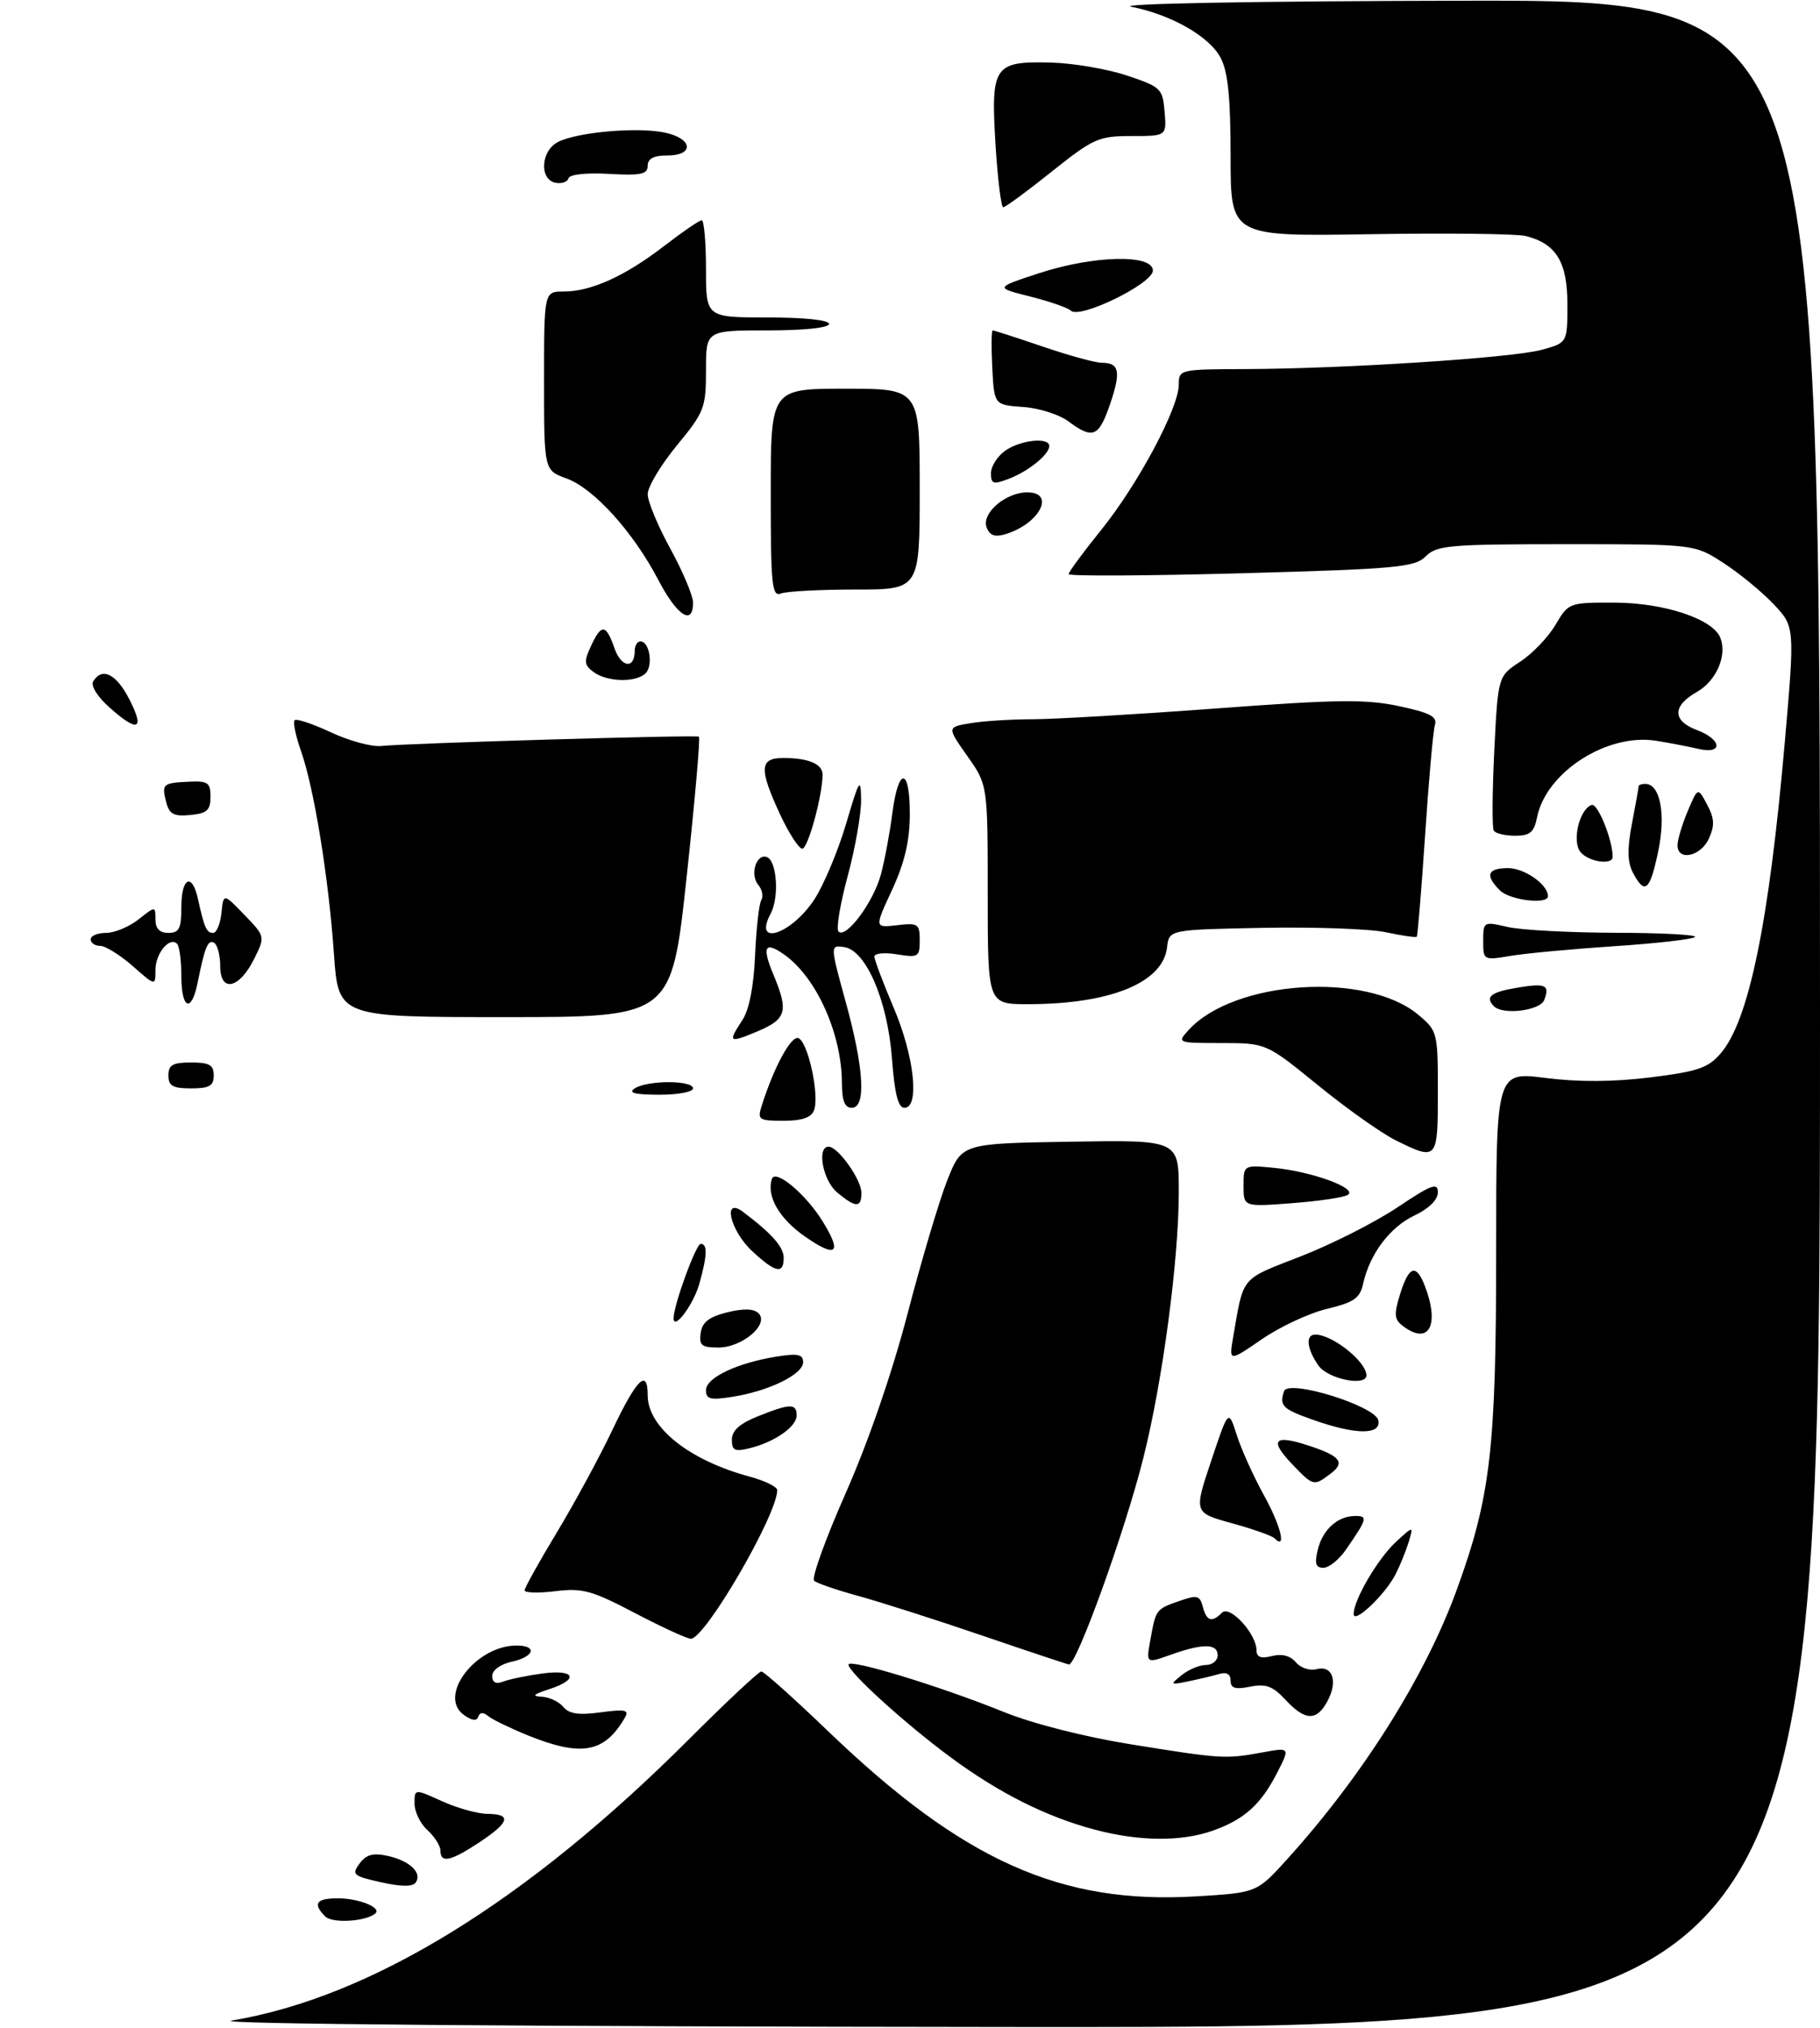 <?xml version="1.0" encoding="UTF-8" standalone="no"?>
<!DOCTYPE svg PUBLIC "-//W3C//DTD SVG 1.1//EN" "http://www.w3.org/Graphics/SVG/1.1/DTD/svg11.dtd" >
<svg xmlns="http://www.w3.org/2000/svg" xmlns:xlink="http://www.w3.org/1999/xlink" version="1.1" viewBox="0 0 281 313">
 <g >
 <path fill="currentColor"
d=" M 35.76 311.89 C 57.26 308.31 81.35 293.49 106.42 268.42 C 112.15 262.69 117.16 258.00 117.55 258.00 C 117.94 258.00 122.62 262.19 127.95 267.31 C 148.67 287.20 163.76 293.96 184.59 292.72 C 194.05 292.16 194.05 292.16 198.78 286.93 C 210.44 274.03 220.06 258.74 224.91 245.41 C 230.14 231.07 231.00 223.67 231.00 193.10 C 231.00 165.42 231.00 165.42 238.63 166.39 C 243.74 167.04 249.08 167.01 254.83 166.30 C 262.16 165.39 263.73 164.85 265.68 162.58 C 270.02 157.54 273.13 142.42 275.56 114.61 C 277.12 96.72 277.12 96.72 273.81 93.23 C 271.99 91.31 268.50 88.45 266.05 86.87 C 261.61 84.00 261.61 84.00 241.80 84.00 C 223.78 84.00 221.83 84.17 220.13 85.87 C 218.43 87.57 215.74 87.82 191.63 88.49 C 176.98 88.89 165.00 88.95 165.00 88.62 C 165.00 88.28 167.27 85.20 170.05 81.76 C 175.71 74.74 182.00 62.96 182.00 59.37 C 182.00 57.03 182.15 57.00 192.25 56.97 C 207.50 56.92 233.37 55.25 237.97 54.01 C 242.00 52.92 242.00 52.92 242.00 46.96 C 242.00 40.44 240.27 37.61 235.56 36.43 C 234.19 36.08 223.38 35.96 211.53 36.15 C 190.00 36.50 190.00 36.50 190.00 24.20 C 190.00 15.15 189.60 11.12 188.48 8.96 C 186.77 5.65 180.87 2.27 174.66 1.04 C 172.26 0.57 193.84 0.17 225.75 0.11 C 281.00 0.00 281.00 0.00 281.00 156.50 C 281.00 313.00 281.00 313.00 155.75 312.88 C 80.24 312.81 32.59 312.42 35.76 311.89 Z  M 50.23 295.83 C 48.22 293.82 48.81 293.00 52.25 293.02 C 55.41 293.03 58.92 294.45 57.97 295.33 C 56.61 296.59 51.33 296.93 50.23 295.83 Z  M 58.83 290.54 C 54.52 289.58 54.26 289.35 55.51 287.66 C 56.53 286.26 57.58 285.97 59.86 286.47 C 63.26 287.22 65.22 289.08 64.19 290.57 C 63.73 291.25 61.96 291.24 58.83 290.54 Z  M 68.00 285.65 C 68.00 284.92 67.10 283.50 66.00 282.50 C 64.90 281.50 64.00 279.66 64.00 278.39 C 64.00 276.10 64.00 276.10 68.25 278.03 C 70.59 279.09 73.74 279.97 75.25 279.98 C 79.05 280.01 78.69 281.28 74.02 284.37 C 69.58 287.31 68.00 287.65 68.00 285.65 Z  M 169.00 282.41 C 161.56 280.43 154.30 276.80 146.84 271.30 C 139.86 266.16 131.00 258.13 131.00 256.94 C 131.00 255.96 145.12 260.26 155.00 264.26 C 159.42 266.05 167.43 268.09 174.50 269.23 C 188.63 271.51 189.19 271.54 194.84 270.51 C 199.19 269.71 199.19 269.71 197.20 273.61 C 194.69 278.52 192.14 280.83 187.32 282.55 C 182.41 284.30 175.93 284.25 169.00 282.41 Z  M 81.51 267.87 C 78.76 266.75 75.99 265.41 75.36 264.88 C 74.60 264.25 74.07 264.29 73.84 264.99 C 73.60 265.70 72.84 265.60 71.59 264.69 C 67.56 261.74 73.46 254.01 79.75 254.00 C 83.03 254.00 82.50 255.73 79.00 256.50 C 77.26 256.88 76.00 257.80 76.00 258.69 C 76.00 259.71 76.56 260.00 77.70 259.56 C 78.64 259.20 81.34 258.64 83.70 258.32 C 88.81 257.62 89.50 259.23 84.75 260.75 C 82.34 261.53 82.05 261.82 83.63 261.90 C 84.80 261.95 86.30 262.66 86.97 263.47 C 87.88 264.56 89.37 264.77 92.75 264.31 C 96.50 263.80 97.17 263.94 96.50 265.09 C 93.36 270.56 89.79 271.22 81.51 267.87 Z  M 198.47 262.37 C 196.51 260.26 195.44 259.86 193.02 260.35 C 190.70 260.81 190.00 260.59 190.00 259.41 C 190.00 258.41 189.38 258.05 188.25 258.39 C 187.29 258.67 185.15 259.18 183.50 259.52 C 180.65 260.11 180.59 260.06 182.44 258.57 C 183.51 257.71 185.20 257.00 186.19 257.00 C 187.19 257.00 188.00 256.32 188.00 255.50 C 188.00 253.67 185.72 253.65 180.73 255.43 C 176.95 256.78 176.95 256.78 177.61 253.14 C 178.46 248.40 178.47 248.38 182.10 247.12 C 184.84 246.16 185.26 246.27 185.71 248.02 C 186.30 250.25 187.10 250.50 188.67 248.93 C 189.89 247.71 194.00 252.20 194.00 254.74 C 194.00 255.80 194.68 256.05 196.39 255.62 C 197.92 255.23 199.23 255.57 200.07 256.58 C 200.78 257.44 202.21 257.92 203.24 257.65 C 205.74 256.99 206.61 259.49 204.96 262.57 C 203.29 265.70 201.50 265.64 198.47 262.37 Z  M 151.50 252.41 C 144.35 249.97 135.80 247.24 132.50 246.34 C 129.20 245.44 126.14 244.39 125.70 244.00 C 125.26 243.61 127.45 237.53 130.57 230.48 C 134.07 222.56 137.73 211.95 140.14 202.72 C 142.28 194.50 145.04 185.24 146.27 182.14 C 148.51 176.50 148.51 176.50 165.25 176.23 C 182.00 175.95 182.00 175.95 182.00 183.92 C 182.00 194.48 179.51 213.20 176.52 225.07 C 173.65 236.49 166.21 257.09 165.03 256.92 C 164.74 256.88 158.65 254.85 151.50 252.41 Z  M 98.00 248.97 C 91.39 245.50 89.94 245.10 85.75 245.61 C 83.14 245.93 81.00 245.87 81.00 245.48 C 81.00 245.09 83.24 241.06 85.98 236.53 C 88.72 231.99 92.60 224.84 94.59 220.64 C 98.31 212.82 100.00 211.17 100.00 215.37 C 100.00 220.31 106.39 225.41 115.76 227.93 C 118.09 228.56 120.00 229.50 120.00 230.01 C 120.00 233.83 108.82 253.04 106.65 252.95 C 106.02 252.92 102.12 251.13 98.00 248.97 Z  M 209.00 249.13 C 209.00 246.95 212.75 240.55 215.53 238.00 C 218.25 235.50 218.25 235.50 217.50 238.00 C 217.08 239.38 216.17 241.62 215.47 243.00 C 213.86 246.15 209.00 250.76 209.00 249.13 Z  M 203.45 239.25 C 204.20 236.10 206.53 234.00 209.25 234.00 C 211.23 234.00 211.11 234.42 207.77 239.25 C 206.72 240.76 205.17 242.00 204.32 242.00 C 203.15 242.00 202.94 241.35 203.45 239.25 Z  M 196.76 237.43 C 196.38 237.05 193.43 236.01 190.20 235.12 C 184.32 233.50 184.32 233.50 187.00 225.50 C 189.67 217.50 189.67 217.50 190.95 221.50 C 191.64 223.70 193.54 227.90 195.16 230.83 C 197.77 235.54 198.69 239.36 196.76 237.43 Z  M 199.51 226.01 C 196.00 222.34 196.67 221.42 201.68 223.02 C 206.93 224.70 207.78 225.70 205.45 227.46 C 202.83 229.44 202.79 229.43 199.51 226.01 Z  M 113.00 222.22 C 113.00 220.82 114.20 219.74 117.02 218.61 C 121.99 216.62 123.00 216.60 123.00 218.48 C 123.00 220.22 119.61 222.59 115.75 223.54 C 113.44 224.11 113.00 223.90 113.00 222.22 Z  M 202.76 219.17 C 198.01 217.50 197.50 217.00 198.25 214.74 C 198.89 212.83 212.38 217.01 212.81 219.25 C 213.25 221.52 209.32 221.49 202.76 219.17 Z  M 109.00 214.58 C 109.00 212.66 113.81 210.37 119.90 209.40 C 123.18 208.87 124.00 209.05 124.00 210.26 C 124.00 212.12 118.79 214.69 113.19 215.59 C 109.67 216.15 109.00 215.99 109.00 214.58 Z  M 203.56 210.78 C 201.76 208.21 201.53 206.00 203.07 206.00 C 205.69 206.00 210.88 210.10 210.97 212.25 C 211.05 214.08 205.03 212.88 203.56 210.78 Z  M 190.40 206.36 C 192.04 196.86 191.44 197.58 200.79 193.94 C 205.58 192.08 212.31 188.67 215.75 186.37 C 221.02 182.84 222.00 182.47 222.00 184.04 C 222.00 185.20 220.63 186.56 218.38 187.62 C 214.59 189.42 211.48 193.56 210.47 198.12 C 209.97 200.39 209.07 201.02 204.89 202.03 C 202.14 202.68 197.61 204.80 194.82 206.72 C 189.74 210.21 189.74 210.21 190.40 206.36 Z  M 108.18 205.75 C 108.42 204.08 109.48 203.26 112.27 202.57 C 114.82 201.94 116.39 201.99 117.12 202.72 C 118.81 204.41 114.59 208.00 110.93 208.00 C 108.32 208.00 107.91 207.66 108.18 205.75 Z  M 216.70 204.75 C 215.25 203.68 215.18 202.97 216.17 199.75 C 217.53 195.36 218.67 195.01 220.02 198.57 C 222.30 204.54 220.62 207.66 216.70 204.75 Z  M 104.00 203.46 C 104.00 201.47 107.46 192.00 108.18 192.00 C 109.26 192.00 109.21 193.72 107.98 198.14 C 107.08 201.37 104.00 205.49 104.00 203.46 Z  M 116.11 193.10 C 112.69 189.91 111.50 184.62 114.75 187.08 C 119.21 190.45 121.00 192.49 121.00 194.17 C 121.00 196.74 119.70 196.45 116.11 193.10 Z  M 124.26 190.85 C 120.30 188.10 118.30 184.60 119.18 181.97 C 119.71 180.38 124.41 184.31 127.01 188.52 C 130.08 193.48 129.15 194.26 124.26 190.85 Z  M 129.25 184.06 C 127.04 182.22 126.07 177.00 127.93 177.00 C 129.39 177.00 133.00 182.08 133.00 184.13 C 133.00 186.47 132.12 186.45 129.25 184.06 Z  M 192.00 183.05 C 192.00 179.81 192.00 179.81 196.75 180.27 C 202.62 180.85 209.70 183.45 208.09 184.44 C 207.45 184.84 203.57 185.41 199.47 185.72 C 192.00 186.29 192.00 186.29 192.00 183.05 Z  M 215.50 176.02 C 213.30 174.93 207.90 171.11 203.50 167.52 C 195.50 161.01 195.50 161.01 188.60 161.00 C 181.78 161.00 181.71 160.97 183.48 159.03 C 190.48 151.29 211.00 149.92 219.01 156.66 C 221.94 159.13 222.00 159.37 222.00 168.59 C 222.00 179.09 221.91 179.19 215.50 176.02 Z  M 117.58 170.75 C 119.48 164.75 122.11 159.87 123.25 160.24 C 124.74 160.73 126.56 169.10 125.68 171.39 C 125.25 172.51 123.81 173.00 120.96 173.00 C 117.17 173.00 116.92 172.83 117.58 170.75 Z  M 129.99 167.25 C 129.98 159.57 126.05 150.83 121.03 147.31 C 118.06 145.23 117.61 146.13 119.44 150.51 C 121.77 156.08 121.42 157.31 116.99 159.18 C 112.50 161.06 112.34 160.94 114.63 157.44 C 115.67 155.86 116.38 152.23 116.58 147.46 C 116.76 143.34 117.19 139.50 117.54 138.94 C 117.89 138.37 117.68 137.31 117.07 136.58 C 115.76 135.01 116.75 131.75 118.37 132.28 C 119.95 132.80 120.35 138.48 118.98 141.04 C 116.23 146.18 122.13 144.27 125.71 138.87 C 127.15 136.68 129.36 131.43 130.62 127.20 C 132.66 120.27 132.90 119.89 132.95 123.43 C 132.98 125.59 132.05 130.90 130.88 135.23 C 129.71 139.55 129.07 143.41 129.46 143.79 C 130.62 144.95 134.85 139.26 136.00 135.00 C 136.59 132.82 137.39 128.54 137.78 125.48 C 138.72 118.24 140.51 118.43 140.47 125.77 C 140.45 129.86 139.66 133.18 137.73 137.36 C 135.01 143.22 135.01 143.22 138.51 142.81 C 141.75 142.43 142.00 142.60 142.00 145.14 C 142.00 147.71 141.79 147.84 138.50 147.31 C 136.57 146.99 135.00 147.15 135.00 147.65 C 135.00 148.15 136.34 151.69 137.97 155.53 C 141.17 163.02 142.03 171.00 139.64 171.00 C 138.67 171.00 138.13 168.85 137.72 163.43 C 137.04 154.43 133.71 146.67 130.33 146.19 C 128.16 145.88 128.16 145.88 130.58 154.68 C 133.41 164.96 133.75 171.00 131.50 171.00 C 130.43 171.00 130.00 169.91 129.99 167.25 Z  M 98.00 168.00 C 99.98 166.72 107.00 166.72 107.00 168.00 C 107.00 168.55 104.64 168.99 101.75 168.98 C 97.99 168.97 96.93 168.69 98.00 168.00 Z  M 26.00 166.00 C 26.00 164.38 26.67 164.00 29.50 164.00 C 32.33 164.00 33.00 164.38 33.00 166.00 C 33.00 167.62 32.33 168.00 29.50 168.00 C 26.67 168.00 26.00 167.62 26.00 166.00 Z  M 51.56 147.25 C 50.73 135.42 48.49 121.65 46.47 115.92 C 45.65 113.59 45.21 111.46 45.49 111.17 C 45.77 110.89 48.29 111.73 51.09 113.04 C 53.88 114.35 57.37 115.30 58.84 115.15 C 63.19 114.71 107.46 113.41 107.91 113.71 C 108.14 113.87 107.28 123.67 106.00 135.50 C 103.68 157.00 103.68 157.00 77.96 157.00 C 52.24 157.00 52.24 157.00 51.56 147.25 Z  M 230.67 155.33 C 229.24 153.91 230.15 153.15 234.07 152.49 C 238.65 151.71 239.32 152.00 238.42 154.36 C 237.78 156.00 232.06 156.72 230.67 155.33 Z  M 28.00 150.67 C 28.00 148.28 27.70 146.04 27.34 145.68 C 26.18 144.52 24.00 147.16 24.00 149.73 C 24.00 152.21 24.00 152.21 20.47 149.10 C 18.52 147.40 16.27 146.00 15.47 146.00 C 14.66 146.00 14.00 145.55 14.00 145.00 C 14.00 144.45 15.06 144.00 16.37 144.00 C 17.67 144.00 19.92 143.07 21.37 141.93 C 24.00 139.85 24.00 139.85 24.00 141.93 C 24.00 143.33 24.64 144.00 26.00 144.00 C 27.67 144.00 28.00 143.33 28.00 140.00 C 28.00 135.44 29.66 134.63 30.56 138.75 C 31.55 143.24 31.89 144.00 32.91 144.00 C 33.44 144.00 34.01 142.62 34.19 140.93 C 34.50 137.86 34.50 137.86 37.73 141.21 C 40.96 144.56 40.96 144.56 39.23 148.03 C 36.93 152.65 34.00 153.26 34.00 149.13 C 34.00 147.47 33.58 145.86 33.07 145.54 C 32.12 144.95 31.62 146.14 30.50 151.75 C 29.55 156.43 28.00 155.75 28.00 150.67 Z  M 152.50 138.08 C 152.50 121.16 152.50 121.16 149.35 116.70 C 146.20 112.23 146.20 112.23 149.85 111.63 C 151.86 111.29 156.20 111.02 159.50 111.02 C 162.80 111.01 175.49 110.27 187.70 109.36 C 206.33 107.97 210.88 107.91 215.97 108.99 C 220.77 110.01 221.94 110.62 221.55 111.89 C 221.27 112.78 220.59 120.44 220.03 128.92 C 219.46 137.39 218.88 144.45 218.74 144.59 C 218.59 144.74 216.45 144.43 213.98 143.90 C 211.51 143.37 202.97 143.07 194.99 143.22 C 180.50 143.50 180.50 143.50 180.19 146.23 C 179.56 151.68 171.43 155.00 158.70 155.00 C 152.50 155.00 152.50 155.00 152.50 138.08 Z  M 229.00 145.23 C 229.00 142.25 229.05 142.22 232.75 143.08 C 234.81 143.56 242.31 143.96 249.42 143.98 C 256.52 143.99 262.05 144.29 261.70 144.63 C 261.35 144.98 255.76 145.62 249.28 146.05 C 242.80 146.48 235.59 147.15 233.25 147.54 C 229.03 148.25 229.00 148.23 229.00 145.23 Z  M 231.57 137.43 C 229.24 135.10 229.65 134.00 232.85 134.00 C 235.38 134.00 239.00 136.54 239.00 138.33 C 239.00 139.67 233.10 138.96 231.57 137.43 Z  M 252.14 134.75 C 251.26 133.09 251.21 131.09 251.97 127.11 C 252.54 124.15 253.00 121.56 253.00 121.36 C 253.00 121.16 253.46 121.00 254.02 121.00 C 256.32 121.00 257.22 125.63 256.03 131.36 C 254.75 137.51 253.97 138.19 252.14 134.75 Z  M 244.03 131.53 C 242.66 129.88 243.84 124.89 245.75 124.25 C 246.68 123.94 248.97 129.60 248.99 132.25 C 249.00 133.58 245.28 133.05 244.03 131.53 Z  M 259.00 130.47 C 259.00 129.63 259.71 127.26 260.57 125.22 C 262.14 121.50 262.14 121.50 263.57 124.20 C 264.71 126.33 264.76 127.42 263.84 129.45 C 262.58 132.21 259.00 132.97 259.00 130.47 Z  M 120.46 125.75 C 117.17 118.67 117.25 117.00 120.92 117.00 C 124.81 117.00 127.00 117.92 127.00 119.56 C 127.00 122.77 124.75 131.00 123.87 131.00 C 123.34 131.00 121.81 128.64 120.46 125.75 Z  M 230.63 128.21 C 230.36 127.78 230.40 122.24 230.71 115.91 C 231.28 104.39 231.28 104.39 234.70 102.14 C 236.59 100.91 239.04 98.35 240.16 96.45 C 242.18 93.02 242.25 93.00 249.35 93.02 C 256.97 93.05 264.51 95.56 265.62 98.46 C 266.68 101.23 264.99 105.10 261.97 106.82 C 258.18 108.97 258.19 111.26 262.00 112.69 C 265.87 114.15 266.07 116.48 262.25 115.60 C 260.74 115.25 257.81 114.68 255.74 114.35 C 248.17 113.11 238.72 119.17 237.32 126.14 C 236.86 128.47 236.23 129.00 233.93 129.00 C 232.39 129.00 230.90 128.65 230.63 128.21 Z  M 25.67 123.85 C 24.93 121.01 25.12 120.85 29.18 120.66 C 32.10 120.52 32.50 120.80 32.50 123.00 C 32.50 125.07 31.96 125.55 29.38 125.80 C 26.85 126.05 26.15 125.68 25.67 123.85 Z  M 16.86 109.16 C 15.01 107.51 13.98 105.84 14.40 105.16 C 15.78 102.92 17.98 104.03 20.00 108.00 C 22.40 112.70 21.28 113.12 16.86 109.16 Z  M 91.67 103.75 C 90.19 102.67 90.13 102.12 91.23 99.75 C 92.86 96.23 93.56 96.30 94.88 100.08 C 95.92 103.07 98.00 103.32 98.00 100.44 C 98.00 99.65 98.40 99.00 98.88 99.00 C 100.28 99.00 100.88 102.72 99.68 103.92 C 98.22 105.38 93.78 105.29 91.67 103.75 Z  M 101.63 89.50 C 97.76 82.10 91.67 75.37 87.46 73.85 C 84.00 72.60 84.00 72.60 84.00 58.80 C 84.00 45.00 84.00 45.00 87.03 45.00 C 91.26 45.00 96.51 42.62 102.54 37.97 C 105.37 35.79 107.98 34.00 108.34 34.00 C 108.70 34.00 109.00 37.38 109.00 41.50 C 109.00 49.00 109.00 49.00 118.50 49.00 C 124.17 49.00 128.00 49.40 128.00 50.00 C 128.00 50.60 124.17 51.00 118.50 51.00 C 109.00 51.00 109.00 51.00 109.00 57.15 C 109.00 62.96 108.75 63.60 104.50 68.76 C 102.03 71.77 100.00 75.15 100.00 76.28 C 100.00 77.41 101.58 81.20 103.50 84.70 C 105.42 88.20 107.00 91.95 107.00 93.03 C 107.00 96.67 104.52 95.04 101.63 89.50 Z  M 119.00 76.11 C 119.00 60.00 119.00 60.00 130.50 60.00 C 142.00 60.00 142.00 60.00 142.00 75.50 C 142.00 91.00 142.00 91.00 132.08 91.00 C 126.63 91.00 121.45 91.27 120.58 91.61 C 119.18 92.15 119.00 90.38 119.00 76.11 Z  M 152.33 81.41 C 151.50 79.24 155.26 76.00 158.61 76.00 C 163.03 76.00 160.50 80.85 155.25 82.45 C 153.61 82.95 152.81 82.67 152.33 81.41 Z  M 153.00 73.03 C 153.00 71.98 154.00 70.41 155.22 69.56 C 157.59 67.90 162.00 67.44 162.00 68.85 C 162.00 70.15 158.79 72.75 155.75 73.91 C 153.34 74.82 153.00 74.71 153.00 73.03 Z  M 164.96 65.04 C 163.56 63.99 160.41 62.99 157.96 62.82 C 153.50 62.50 153.50 62.50 153.20 56.75 C 153.04 53.59 153.07 51.00 153.27 51.00 C 153.48 51.00 156.96 52.12 161.00 53.50 C 165.04 54.88 169.14 56.00 170.12 56.00 C 172.83 56.00 173.10 57.35 171.39 62.38 C 169.65 67.47 168.73 67.85 164.96 65.04 Z  M 165.33 47.95 C 164.87 47.50 162.05 46.53 159.06 45.77 C 153.62 44.41 153.62 44.41 160.33 42.20 C 168.83 39.41 178.00 39.19 178.00 41.76 C 178.00 43.78 166.71 49.30 165.33 47.95 Z  M 153.70 22.25 C 152.97 10.13 153.45 9.43 162.29 9.66 C 165.71 9.75 170.97 10.65 174.00 11.66 C 179.25 13.42 179.51 13.67 179.81 17.25 C 180.12 21.00 180.12 21.00 174.69 21.00 C 169.62 21.00 168.82 21.36 162.38 26.49 C 158.60 29.52 155.23 31.99 154.90 31.99 C 154.57 32.00 154.03 27.61 153.70 22.25 Z  M 85.75 28.21 C 83.26 27.70 83.49 23.34 86.09 21.95 C 88.91 20.44 97.99 19.59 102.40 20.42 C 106.92 21.26 107.37 24.00 103.00 24.00 C 100.93 24.00 100.00 24.49 100.00 25.59 C 100.00 26.90 98.96 27.12 94.02 26.84 C 90.49 26.64 87.93 26.92 87.77 27.53 C 87.62 28.09 86.71 28.40 85.75 28.21 Z "/>
</g>
</svg>